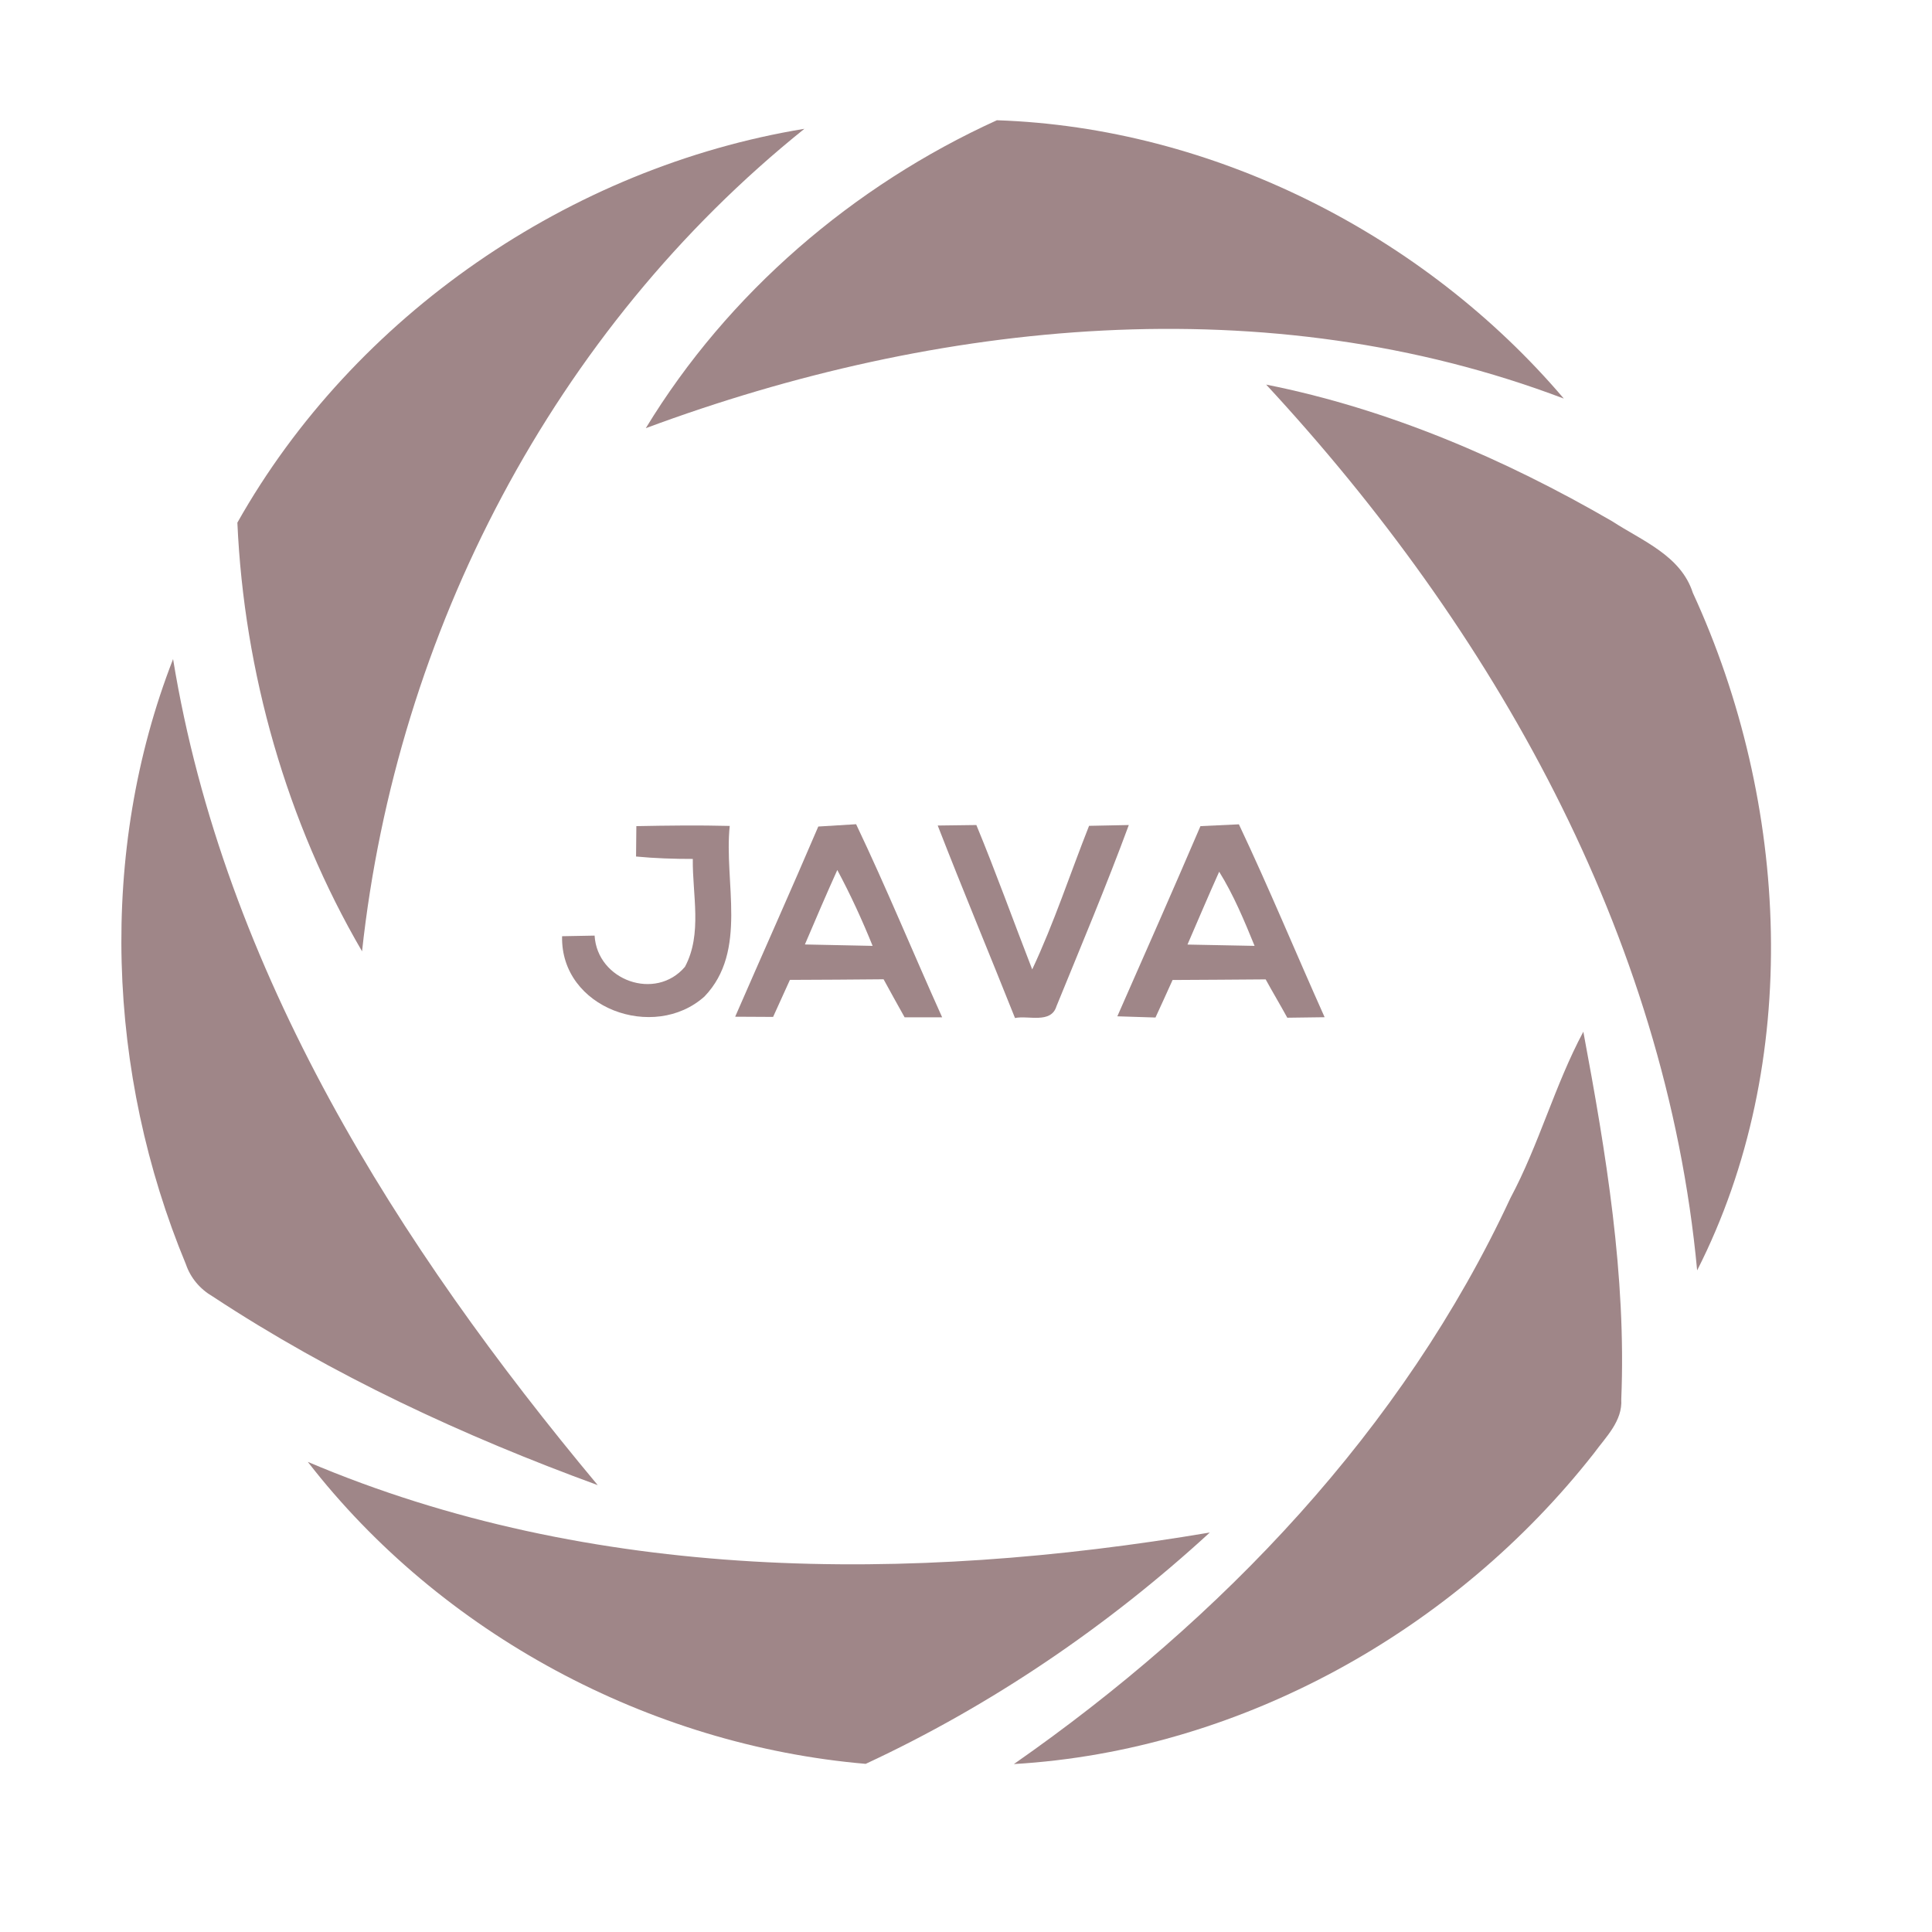 <?xml version="1.0" encoding="UTF-8" ?>
<!DOCTYPE svg PUBLIC "-//W3C//DTD SVG 1.1//EN" "http://www.w3.org/Graphics/SVG/1.1/DTD/svg11.dtd">
<svg width="192pt" height="192pt" viewBox="0 0 192 192" version="1.1" xmlns="http://www.w3.org/2000/svg">
<g id="#9f8688ff">
<path fill="#9f8688" opacity="1.00" d=" M 64.18 42.55 C 72.35 29.11 84.80 18.44 99.07 11.95 C 120.54 12.67 141.52 23.28 155.41 39.61 C 125.97 28.44 93.21 31.77 64.18 42.55 Z" />
<path fill="#9f8688" opacity="1.00" d=" M 23.59 51.94 C 35.18 31.36 56.65 16.62 79.94 12.80 C 55.01 32.81 39.42 62.88 35.98 94.54 C 28.48 81.69 24.25 66.79 23.59 51.94 Z" />
<path fill="#9f8688" opacity="1.00" d=" M 125.83 38.22 C 137.97 40.64 149.53 45.61 160.21 51.80 C 163.20 53.75 167.04 55.21 168.23 58.91 C 177.84 79.77 179.16 105.60 168.66 126.25 C 165.55 92.82 148.32 62.49 125.83 38.22 Z" />
<path fill="#9f8688" opacity="1.00" d=" M 18.47 125.63 C 10.62 106.72 9.73 84.66 17.20 65.50 C 22.28 96.58 39.57 123.82 59.40 147.59 C 46.05 142.71 33.04 136.68 21.15 128.85 C 19.89 128.12 18.94 127.01 18.47 125.63 Z" />
<path fill="#9f8688" opacity="1.00" d=" M 63.24 82.10 C 66.33 82.04 69.43 82.00 72.52 82.08 C 71.93 87.66 74.35 94.51 70.01 99.03 C 65.01 103.52 55.69 100.22 55.86 93.04 C 56.67 93.03 58.28 92.99 59.09 92.98 C 59.36 97.45 65.16 99.51 68.07 96.08 C 69.82 92.81 68.80 88.90 68.85 85.36 C 66.97 85.36 65.08 85.30 63.21 85.12 C 63.22 84.37 63.24 82.85 63.24 82.10 Z" />
<path fill="#9f8688" opacity="1.00" d=" M 81.32 82.14 C 82.57 82.06 83.82 81.99 85.08 81.91 C 88.09 88.23 90.75 94.71 93.63 101.10 C 92.70 101.10 90.83 101.10 89.90 101.10 C 89.20 99.84 88.49 98.58 87.81 97.32 C 84.71 97.35 81.60 97.37 78.50 97.38 C 77.95 98.61 77.39 99.83 76.83 101.06 C 75.57 101.06 74.31 101.05 73.06 101.04 C 75.80 94.74 78.62 88.46 81.32 82.14 M 83.21 86.46 C 82.10 88.91 81.05 91.38 79.99 93.86 C 82.23 93.91 84.47 93.96 86.72 94.00 C 85.68 91.43 84.52 88.90 83.21 86.46 Z" />
<path fill="#9f8688" opacity="1.00" d=" M 93.19 82.04 C 94.47 82.02 95.75 82.01 97.03 81.99 C 98.99 86.73 100.72 91.56 102.58 96.34 C 104.76 91.70 106.35 86.82 108.23 82.07 C 109.55 82.04 110.87 82.02 112.18 81.99 C 109.94 88.06 107.43 94.02 104.99 100.00 C 104.45 101.77 102.19 100.89 100.87 101.17 C 98.33 94.79 95.68 88.45 93.19 82.04 Z" />
<path fill="#9f8688" opacity="1.00" d=" M 119.30 82.10 C 120.57 82.04 121.84 81.98 123.12 81.92 C 126.11 88.24 128.78 94.71 131.64 101.09 C 130.71 101.10 128.86 101.13 127.93 101.14 C 127.23 99.86 126.48 98.61 125.78 97.33 C 122.70 97.35 119.62 97.38 116.53 97.39 C 115.97 98.64 115.40 99.88 114.83 101.12 C 113.56 101.08 112.30 101.04 111.04 101.00 C 113.81 94.71 116.59 88.42 119.30 82.10 M 121.16 86.63 C 120.08 89.03 119.06 91.45 118.01 93.87 C 120.23 93.91 122.46 93.95 124.68 94.00 C 123.65 91.48 122.60 88.95 121.16 86.63 Z" />
<path fill="#9f8688" opacity="1.00" d=" M 150.10 119.07 C 152.95 113.74 154.51 107.84 157.35 102.53 C 159.60 114.56 161.63 126.78 161.12 139.06 C 161.26 141.23 159.58 142.81 158.40 144.43 C 144.58 162.06 123.24 173.99 100.76 175.31 C 121.39 160.92 139.42 142.06 150.10 119.07 Z" />
<path fill="#9f8688" opacity="1.00" d=" M 30.59 145.28 C 58.82 157.27 90.42 157.34 120.23 152.30 C 110.09 161.61 98.51 169.49 86.03 175.29 C 64.54 173.45 43.82 162.36 30.59 145.28 Z" />
</g>
</svg>
